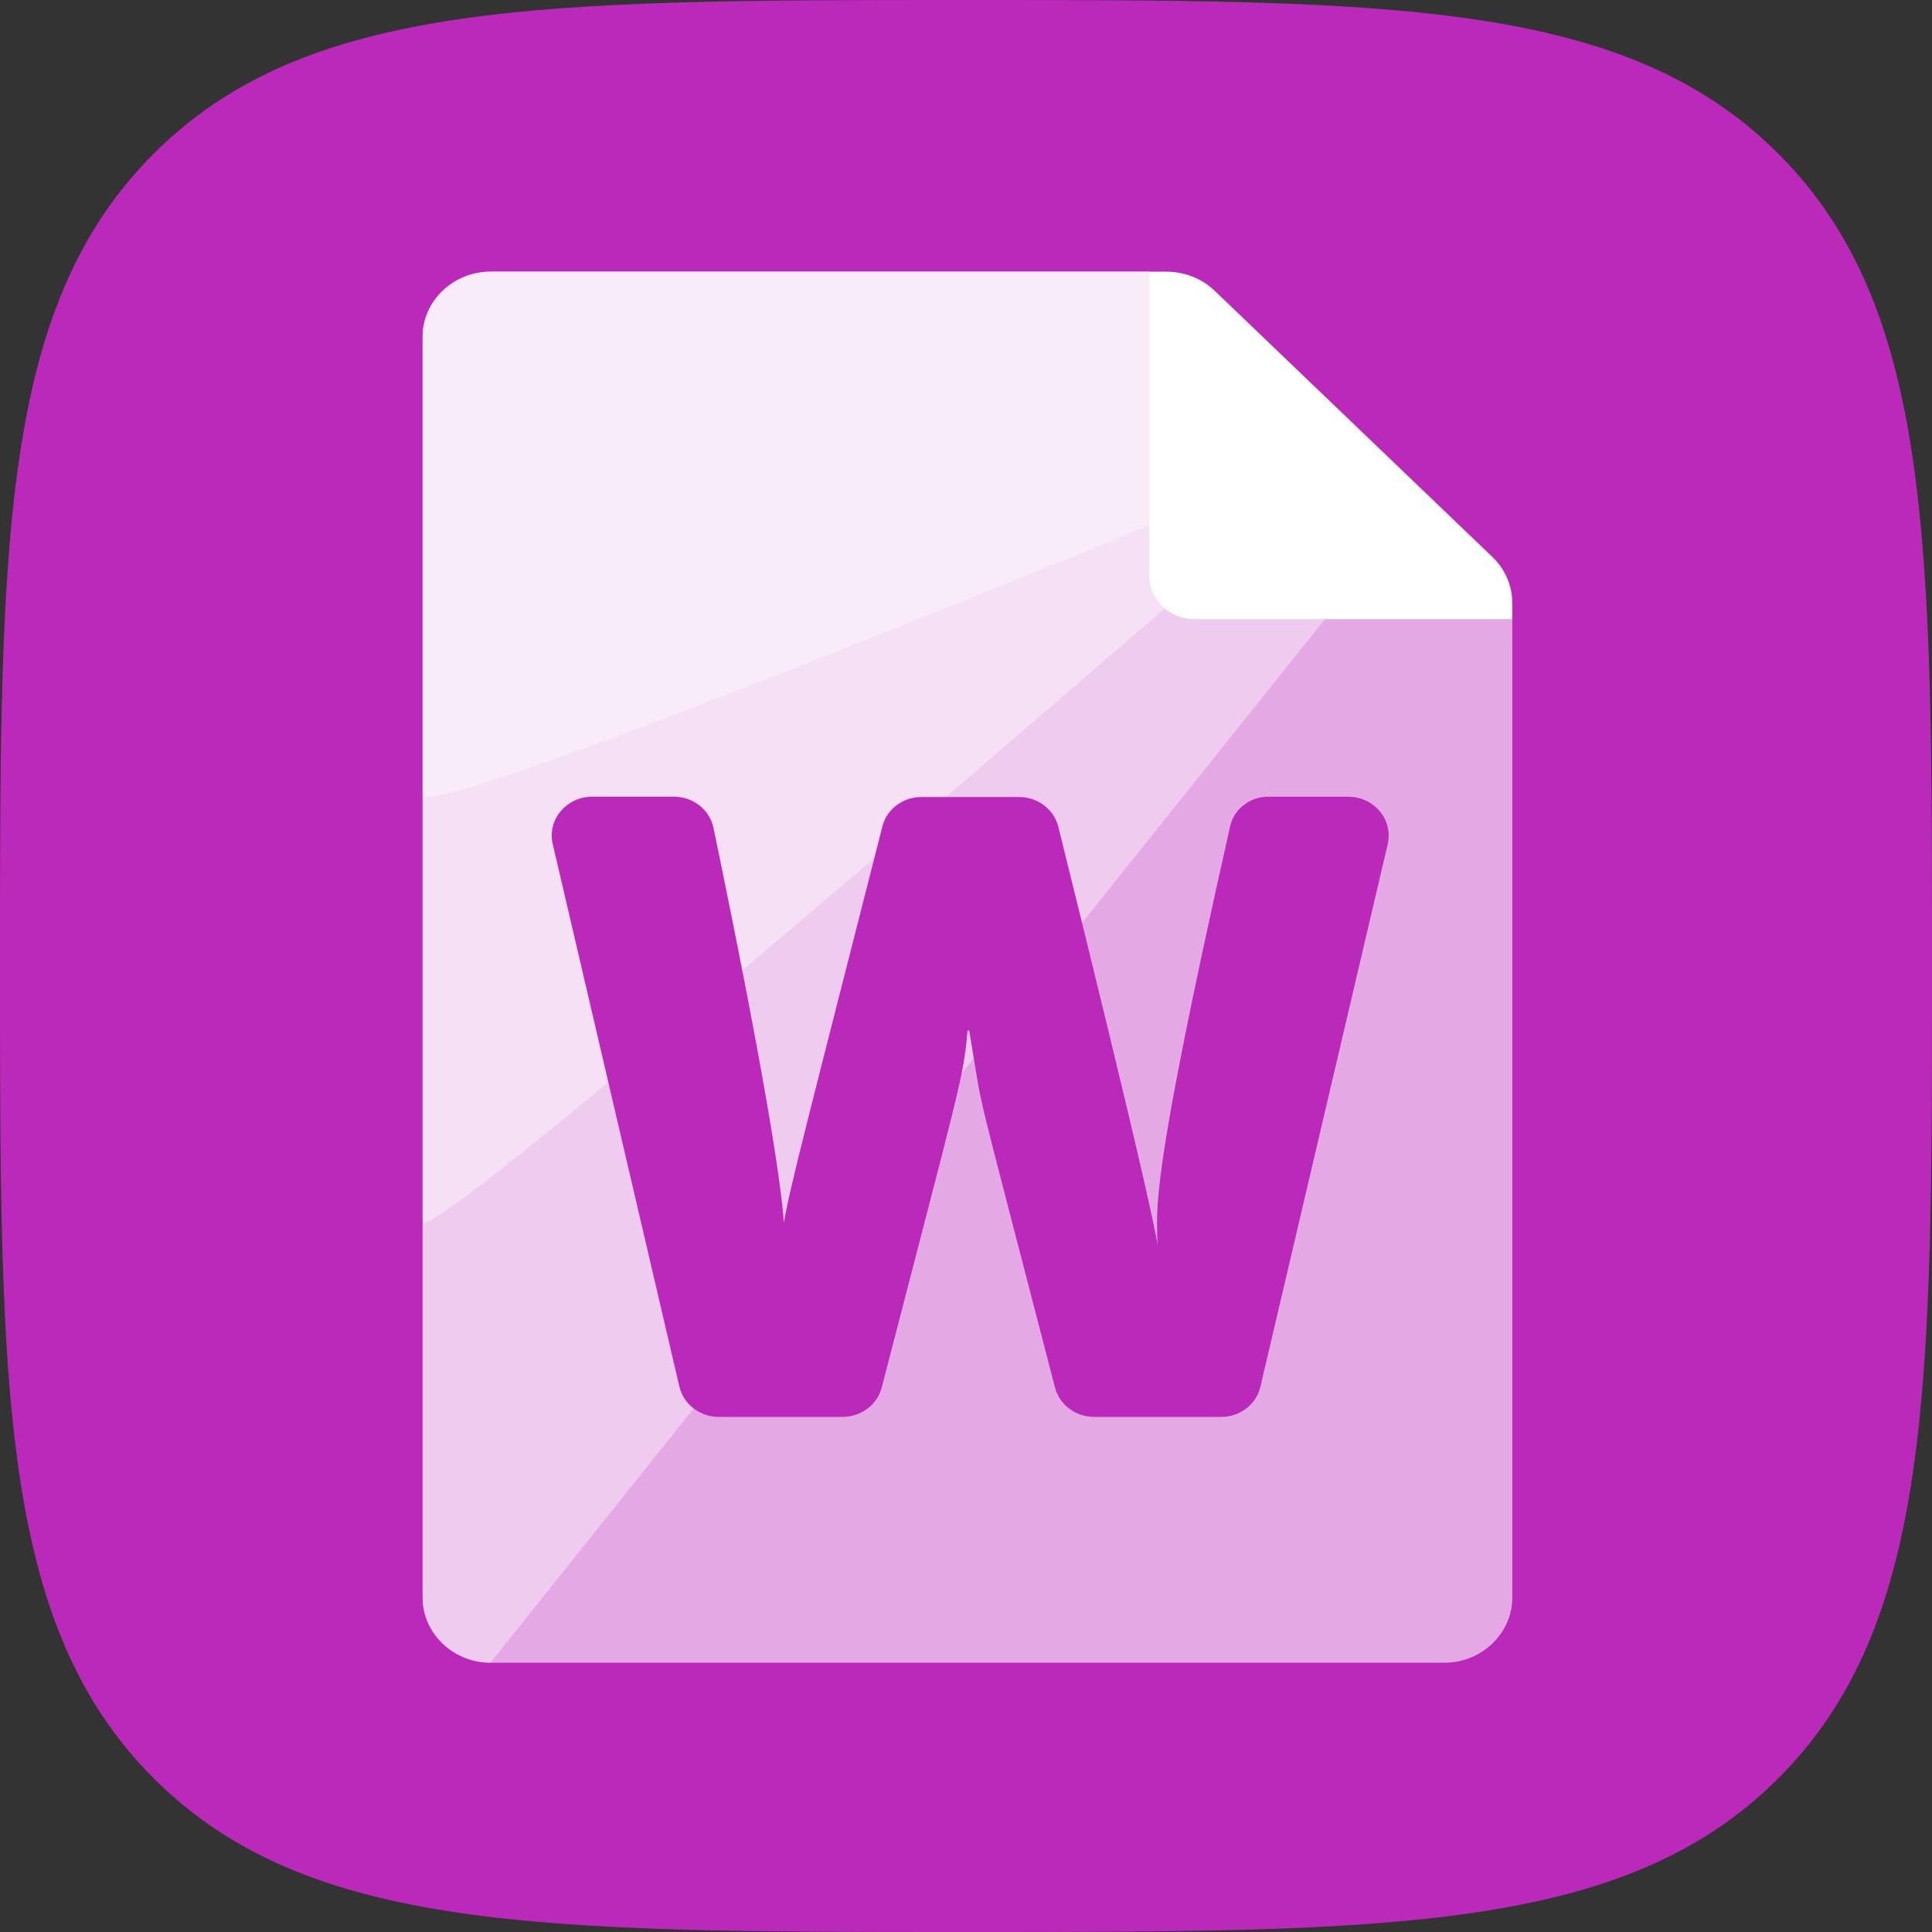 <svg xmlns="http://www.w3.org/2000/svg" xmlns:xlink="http://www.w3.org/1999/xlink" width="100%" height="100%" version="1.1" viewBox="0 0 64 64" xml:space="preserve" style="fill-rule:evenodd;clip-rule:evenodd;stroke-linejoin:round;stroke-miterlimit:2"><rect x="0" y="0" width="64" height="64" fill="#333333" stroke="none"/><g id="discussions"><path id="Path" d="M32,64C46.022,64 53.817,64 58.909,58.909C64,53.817 64,46.022 64,32C64,17.978 64,10.183 58.909,5.091C53.817,0 46.022,0 32,0C17.978,0 10.183,0 5.091,5.091C0,10.183 0,17.978 0,32C0,46.022 0,53.817 5.091,58.909C10.183,64 17.978,64 32,64Z" style="fill:#bb29bb"/><g><path d="M384,128L272,128C263.223,128 256,120.777 256,112L256,0L24,0C23.98,0 23.96,0 23.94,0C10.829,0 0.033,10.77 0,23.88L0,488C0,488.02 0,488.04 0,488.06C0,501.171 10.77,511.967 23.88,512L360,512C360.02,512 360.04,512 360.06,512C373.171,512 383.967,501.23 384,488.12L384,128Z" transform="matrix(0.094,0,0,0.09,14,9)" style="fill:#fff;fill-opacity:.6;fill-rule:nonzero"/></g><g><path d="M352,83.478L256,0L24,0C23.98,0 23.96,0 23.94,0C10.829,0 0.033,10.77 0,23.88L0,488C0,488.02 0,488.04 0,488.06C0,501.171 10.77,511.967 23.88,512L352,83.478Z" transform="matrix(0.094,0,0,0.09,14,9)" style="fill:#fff;fill-opacity:.4;fill-rule:nonzero"/></g><g><path d="M330.667,61.218L256,0L24,0C23.98,0 23.96,0 23.94,0C10.829,0 0.033,10.77 0,23.88L0,488C0,488.02 0,349.72 0,349.74C0,362.85 330.667,61.218 330.667,61.218Z" transform="matrix(0.094,0,0,0.09,14,9)" style="fill:#fff;fill-opacity:.4;fill-rule:nonzero"/></g><g><path d="M330.667,61.218L256,0L24,0C23.98,0 23.96,0 23.94,0C10.829,0 0.033,10.77 0,23.88L0,488C0,488.02 0,192.363 0,192.383C0,205.494 330.667,61.218 330.667,61.218Z" transform="matrix(0.094,0,0,0.09,14,9)" style="fill:#fff;fill-opacity:.4;fill-rule:nonzero"/></g><g><path d="M305,256L281.1,256C275.491,255.952 270.611,259.982 269.6,265.5C245.4,376.9 247.8,383.5 248,394.7C247.2,389.3 242.4,365.7 218.4,265.3C217.107,259.911 212.241,256.086 206.7,256.1L177.6,256.1C172.076,256.038 167.2,259.83 165.9,265.2C143.8,355.2 138.1,377.7 136.5,387.9C135.6,375.2 131.1,343.7 115.5,265.7C114.402,260.079 109.427,255.989 103.7,256L79.2,256C72.623,256.008 67.215,261.423 67.215,268C67.215,268.874 67.311,269.746 67.5,270.6L105.3,438.6C106.513,444.067 111.4,447.993 117,448L154.1,448C159.576,447.98 164.377,444.214 165.7,438.9C188.9,345.8 190.2,342.7 191.3,328.4L191.8,328.4C196.6,357.7 191.6,335.4 217.4,438.9C218.723,444.214 223.524,447.98 229,448L267,448C272.583,448.041 277.48,444.148 278.7,438.7L316.7,270.7C316.904,269.815 317.004,268.909 317,268C317,261.417 311.583,256 305,256Z" transform="matrix(0.111,0,0,0.107,10.816,-1)" style="fill:#bb29bb;fill-rule:nonzero"/></g><g><path d="M377,105L279.1,7C274.589,2.504 268.469,-0.016 262.1,0L256,0L256,112C256,120.777 263.223,128 272,128L384,128L384,121.9C384,115.564 381.48,109.48 377,105Z" transform="matrix(0.094,0,0,0.09,14,9)" style="fill:#fff;fill-rule:nonzero"/></g></g></svg>